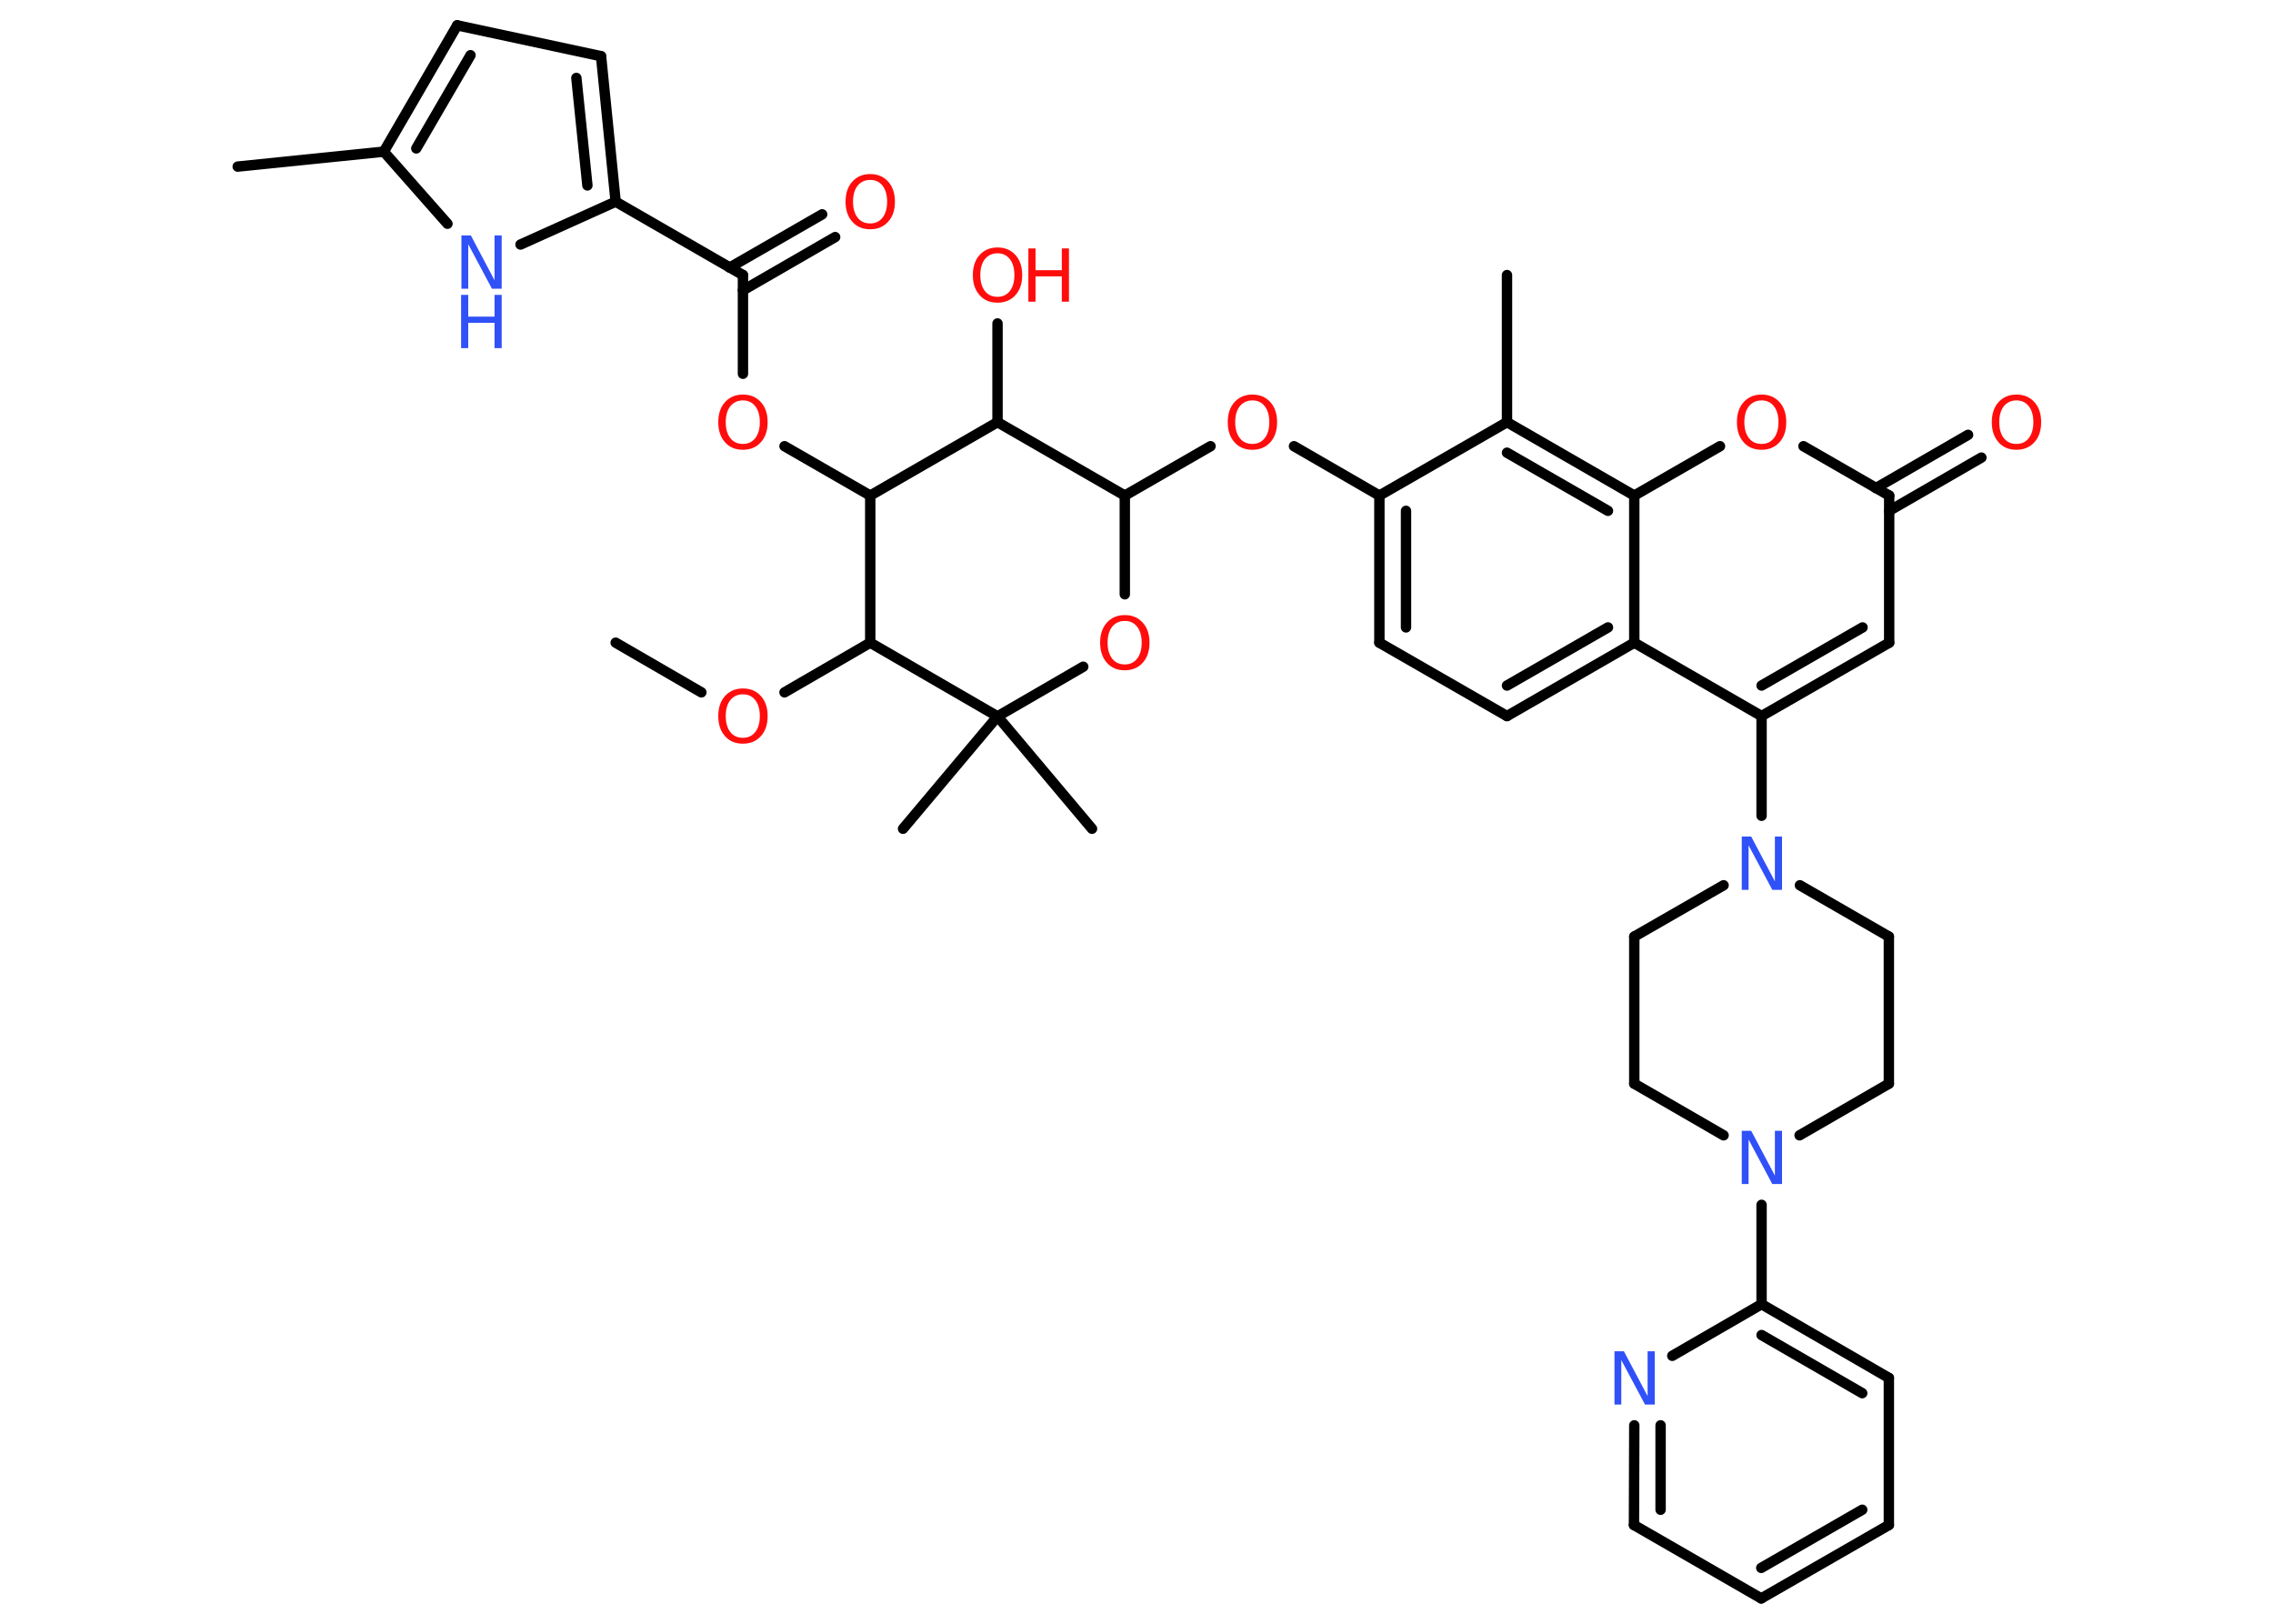 <?xml version='1.0' encoding='UTF-8'?>
<!DOCTYPE svg PUBLIC "-//W3C//DTD SVG 1.1//EN" "http://www.w3.org/Graphics/SVG/1.1/DTD/svg11.dtd">
<svg version='1.2' xmlns='http://www.w3.org/2000/svg' xmlns:xlink='http://www.w3.org/1999/xlink' width='70.0mm' height='50.0mm' viewBox='0 0 70.0 50.0'>
  <desc>Generated by the Chemistry Development Kit (http://github.com/cdk)</desc>
  <g stroke-linecap='round' stroke-linejoin='round' stroke='#000000' stroke-width='.32' fill='#FF0D0D'>
    <rect x='.0' y='.0' width='70.0' height='50.0' fill='#FFFFFF' stroke='none'/>
    <g id='mol1' class='mol'>
      <line id='mol1bnd1' class='bond' x1='18.96' y1='19.79' x2='21.6' y2='21.32'/>
      <line id='mol1bnd2' class='bond' x1='24.16' y1='21.32' x2='26.8' y2='19.79'/>
      <line id='mol1bnd3' class='bond' x1='26.8' y1='19.79' x2='26.8' y2='15.26'/>
      <line id='mol1bnd4' class='bond' x1='26.8' y1='15.26' x2='24.16' y2='13.74'/>
      <line id='mol1bnd5' class='bond' x1='22.88' y1='11.51' x2='22.88' y2='8.47'/>
      <g id='mol1bnd6' class='bond'>
        <line x1='22.47' y1='8.24' x2='25.32' y2='6.6'/>
        <line x1='22.88' y1='8.94' x2='25.72' y2='7.3'/>
      </g>
      <line id='mol1bnd7' class='bond' x1='22.88' y1='8.47' x2='18.96' y2='6.21'/>
      <g id='mol1bnd8' class='bond'>
        <line x1='18.96' y1='6.21' x2='18.51' y2='1.73'/>
        <line x1='18.09' y1='5.71' x2='17.75' y2='2.4'/>
      </g>
      <line id='mol1bnd9' class='bond' x1='18.51' y1='1.73' x2='14.08' y2='.78'/>
      <g id='mol1bnd10' class='bond'>
        <line x1='14.08' y1='.78' x2='11.82' y2='4.67'/>
        <line x1='14.49' y1='1.7' x2='12.82' y2='4.57'/>
      </g>
      <line id='mol1bnd11' class='bond' x1='11.82' y1='4.67' x2='7.32' y2='5.13'/>
      <line id='mol1bnd12' class='bond' x1='11.82' y1='4.67' x2='13.78' y2='6.89'/>
      <line id='mol1bnd13' class='bond' x1='18.96' y1='6.21' x2='16.03' y2='7.53'/>
      <line id='mol1bnd14' class='bond' x1='26.8' y1='15.26' x2='30.72' y2='13.0'/>
      <line id='mol1bnd15' class='bond' x1='30.72' y1='13.0' x2='30.72' y2='9.96'/>
      <line id='mol1bnd16' class='bond' x1='30.72' y1='13.0' x2='34.64' y2='15.26'/>
      <line id='mol1bnd17' class='bond' x1='34.64' y1='15.26' x2='37.28' y2='13.74'/>
      <line id='mol1bnd18' class='bond' x1='39.85' y1='13.74' x2='42.48' y2='15.26'/>
      <g id='mol1bnd19' class='bond'>
        <line x1='42.48' y1='15.26' x2='42.48' y2='19.79'/>
        <line x1='43.3' y1='15.73' x2='43.3' y2='19.32'/>
      </g>
      <line id='mol1bnd20' class='bond' x1='42.48' y1='19.79' x2='46.41' y2='22.05'/>
      <g id='mol1bnd21' class='bond'>
        <line x1='46.41' y1='22.05' x2='50.33' y2='19.79'/>
        <line x1='46.41' y1='21.11' x2='49.52' y2='19.32'/>
      </g>
      <line id='mol1bnd22' class='bond' x1='50.33' y1='19.79' x2='54.25' y2='22.05'/>
      <line id='mol1bnd23' class='bond' x1='54.25' y1='22.05' x2='54.25' y2='25.12'/>
      <line id='mol1bnd24' class='bond' x1='53.08' y1='27.26' x2='50.33' y2='28.84'/>
      <line id='mol1bnd25' class='bond' x1='50.33' y1='28.84' x2='50.33' y2='33.37'/>
      <line id='mol1bnd26' class='bond' x1='50.33' y1='33.37' x2='53.08' y2='34.96'/>
      <line id='mol1bnd27' class='bond' x1='54.25' y1='37.1' x2='54.25' y2='40.16'/>
      <g id='mol1bnd28' class='bond'>
        <line x1='58.17' y1='42.43' x2='54.25' y2='40.16'/>
        <line x1='57.35' y1='42.9' x2='54.25' y2='41.11'/>
      </g>
      <line id='mol1bnd29' class='bond' x1='58.17' y1='42.43' x2='58.17' y2='46.96'/>
      <g id='mol1bnd30' class='bond'>
        <line x1='54.24' y1='49.22' x2='58.17' y2='46.96'/>
        <line x1='54.24' y1='48.28' x2='57.35' y2='46.49'/>
      </g>
      <line id='mol1bnd31' class='bond' x1='54.24' y1='49.22' x2='50.32' y2='46.96'/>
      <g id='mol1bnd32' class='bond'>
        <line x1='50.33' y1='43.89' x2='50.32' y2='46.96'/>
        <line x1='51.14' y1='43.89' x2='51.14' y2='46.49'/>
      </g>
      <line id='mol1bnd33' class='bond' x1='54.25' y1='40.16' x2='51.5' y2='41.75'/>
      <line id='mol1bnd34' class='bond' x1='55.42' y1='34.96' x2='58.17' y2='33.37'/>
      <line id='mol1bnd35' class='bond' x1='58.17' y1='33.37' x2='58.17' y2='28.84'/>
      <line id='mol1bnd36' class='bond' x1='55.43' y1='27.26' x2='58.17' y2='28.84'/>
      <g id='mol1bnd37' class='bond'>
        <line x1='54.25' y1='22.05' x2='58.18' y2='19.79'/>
        <line x1='54.25' y1='21.11' x2='57.36' y2='19.32'/>
      </g>
      <line id='mol1bnd38' class='bond' x1='58.18' y1='19.79' x2='58.18' y2='15.26'/>
      <g id='mol1bnd39' class='bond'>
        <line x1='57.77' y1='15.03' x2='60.61' y2='13.39'/>
        <line x1='58.18' y1='15.73' x2='61.02' y2='14.09'/>
      </g>
      <line id='mol1bnd40' class='bond' x1='58.18' y1='15.26' x2='55.54' y2='13.74'/>
      <line id='mol1bnd41' class='bond' x1='52.97' y1='13.74' x2='50.33' y2='15.26'/>
      <line id='mol1bnd42' class='bond' x1='50.33' y1='19.79' x2='50.33' y2='15.26'/>
      <g id='mol1bnd43' class='bond'>
        <line x1='50.33' y1='15.26' x2='46.41' y2='13.0'/>
        <line x1='49.52' y1='15.73' x2='46.41' y2='13.94'/>
      </g>
      <line id='mol1bnd44' class='bond' x1='42.48' y1='15.26' x2='46.41' y2='13.0'/>
      <line id='mol1bnd45' class='bond' x1='46.41' y1='13.0' x2='46.41' y2='8.47'/>
      <line id='mol1bnd46' class='bond' x1='34.64' y1='15.26' x2='34.64' y2='18.3'/>
      <line id='mol1bnd47' class='bond' x1='33.36' y1='20.53' x2='30.72' y2='22.06'/>
      <line id='mol1bnd48' class='bond' x1='26.8' y1='19.79' x2='30.72' y2='22.06'/>
      <line id='mol1bnd49' class='bond' x1='30.72' y1='22.06' x2='27.81' y2='25.52'/>
      <line id='mol1bnd50' class='bond' x1='30.72' y1='22.06' x2='33.63' y2='25.52'/>
      <path id='mol1atm2' class='atom' d='M22.88 21.38q-.24 .0 -.39 .18q-.14 .18 -.14 .49q.0 .31 .14 .49q.14 .18 .39 .18q.24 .0 .38 -.18q.14 -.18 .14 -.49q.0 -.31 -.14 -.49q-.14 -.18 -.38 -.18zM22.88 21.2q.34 .0 .55 .23q.21 .23 .21 .62q.0 .39 -.21 .62q-.21 .23 -.55 .23q-.35 .0 -.55 -.23q-.21 -.23 -.21 -.62q.0 -.39 .21 -.62q.21 -.23 .55 -.23z' stroke='none'/>
      <path id='mol1atm5' class='atom' d='M22.88 12.33q-.24 .0 -.39 .18q-.14 .18 -.14 .49q.0 .31 .14 .49q.14 .18 .39 .18q.24 .0 .38 -.18q.14 -.18 .14 -.49q.0 -.31 -.14 -.49q-.14 -.18 -.38 -.18zM22.88 12.15q.34 .0 .55 .23q.21 .23 .21 .62q.0 .39 -.21 .62q-.21 .23 -.55 .23q-.35 .0 -.55 -.23q-.21 -.23 -.21 -.62q.0 -.39 .21 -.62q.21 -.23 .55 -.23z' stroke='none'/>
      <path id='mol1atm7' class='atom' d='M26.8 5.54q-.24 .0 -.39 .18q-.14 .18 -.14 .49q.0 .31 .14 .49q.14 .18 .39 .18q.24 .0 .38 -.18q.14 -.18 .14 -.49q.0 -.31 -.14 -.49q-.14 -.18 -.38 -.18zM26.8 5.36q.34 .0 .55 .23q.21 .23 .21 .62q.0 .39 -.21 .62q-.21 .23 -.55 .23q-.35 .0 -.55 -.23q-.21 -.23 -.21 -.62q.0 -.39 .21 -.62q.21 -.23 .55 -.23z' stroke='none'/>
      <g id='mol1atm13' class='atom'>
        <path d='M14.2 7.25h.3l.73 1.38v-1.38h.22v1.64h-.3l-.73 -1.37v1.37h-.21v-1.64z' stroke='none' fill='#3050F8'/>
        <path d='M14.2 9.08h.22v.67h.81v-.67h.22v1.64h-.22v-.78h-.81v.78h-.22v-1.64z' stroke='none' fill='#3050F8'/>
      </g>
      <g id='mol1atm15' class='atom'>
        <path d='M30.72 7.8q-.24 .0 -.39 .18q-.14 .18 -.14 .49q.0 .31 .14 .49q.14 .18 .39 .18q.24 .0 .38 -.18q.14 -.18 .14 -.49q.0 -.31 -.14 -.49q-.14 -.18 -.38 -.18zM30.72 7.62q.34 .0 .55 .23q.21 .23 .21 .62q.0 .39 -.21 .62q-.21 .23 -.55 .23q-.35 .0 -.55 -.23q-.21 -.23 -.21 -.62q.0 -.39 .21 -.62q.21 -.23 .55 -.23z' stroke='none'/>
        <path d='M31.67 7.65h.22v.67h.81v-.67h.22v1.64h-.22v-.78h-.81v.78h-.22v-1.64z' stroke='none'/>
      </g>
      <path id='mol1atm17' class='atom' d='M38.57 12.33q-.24 .0 -.39 .18q-.14 .18 -.14 .49q.0 .31 .14 .49q.14 .18 .39 .18q.24 .0 .38 -.18q.14 -.18 .14 -.49q.0 -.31 -.14 -.49q-.14 -.18 -.38 -.18zM38.57 12.15q.34 .0 .55 .23q.21 .23 .21 .62q.0 .39 -.21 .62q-.21 .23 -.55 .23q-.35 .0 -.55 -.23q-.21 -.23 -.21 -.62q.0 -.39 .21 -.62q.21 -.23 .55 -.23z' stroke='none'/>
      <path id='mol1atm23' class='atom' d='M53.63 25.76h.3l.73 1.38v-1.38h.22v1.64h-.3l-.73 -1.37v1.37h-.21v-1.64z' stroke='none' fill='#3050F8'/>
      <path id='mol1atm26' class='atom' d='M53.63 34.82h.3l.73 1.38v-1.38h.22v1.64h-.3l-.73 -1.37v1.37h-.21v-1.64z' stroke='none' fill='#3050F8'/>
      <path id='mol1atm32' class='atom' d='M49.71 41.61h.3l.73 1.38v-1.38h.22v1.64h-.3l-.73 -1.37v1.37h-.21v-1.64z' stroke='none' fill='#3050F8'/>
      <path id='mol1atm37' class='atom' d='M62.1 12.33q-.24 .0 -.39 .18q-.14 .18 -.14 .49q.0 .31 .14 .49q.14 .18 .39 .18q.24 .0 .38 -.18q.14 -.18 .14 -.49q.0 -.31 -.14 -.49q-.14 -.18 -.38 -.18zM62.1 12.15q.34 .0 .55 .23q.21 .23 .21 .62q.0 .39 -.21 .62q-.21 .23 -.55 .23q-.35 .0 -.55 -.23q-.21 -.23 -.21 -.62q.0 -.39 .21 -.62q.21 -.23 .55 -.23z' stroke='none'/>
      <path id='mol1atm38' class='atom' d='M54.25 12.33q-.24 .0 -.39 .18q-.14 .18 -.14 .49q.0 .31 .14 .49q.14 .18 .39 .18q.24 .0 .38 -.18q.14 -.18 .14 -.49q.0 -.31 -.14 -.49q-.14 -.18 -.38 -.18zM54.25 12.15q.34 .0 .55 .23q.21 .23 .21 .62q.0 .39 -.21 .62q-.21 .23 -.55 .23q-.35 .0 -.55 -.23q-.21 -.23 -.21 -.62q.0 -.39 .21 -.62q.21 -.23 .55 -.23z' stroke='none'/>
      <path id='mol1atm42' class='atom' d='M34.64 19.12q-.24 .0 -.39 .18q-.14 .18 -.14 .49q.0 .31 .14 .49q.14 .18 .39 .18q.24 .0 .38 -.18q.14 -.18 .14 -.49q.0 -.31 -.14 -.49q-.14 -.18 -.38 -.18zM34.64 18.94q.34 .0 .55 .23q.21 .23 .21 .62q.0 .39 -.21 .62q-.21 .23 -.55 .23q-.35 .0 -.55 -.23q-.21 -.23 -.21 -.62q.0 -.39 .21 -.62q.21 -.23 .55 -.23z' stroke='none'/>
    </g>
  </g>
</svg>
